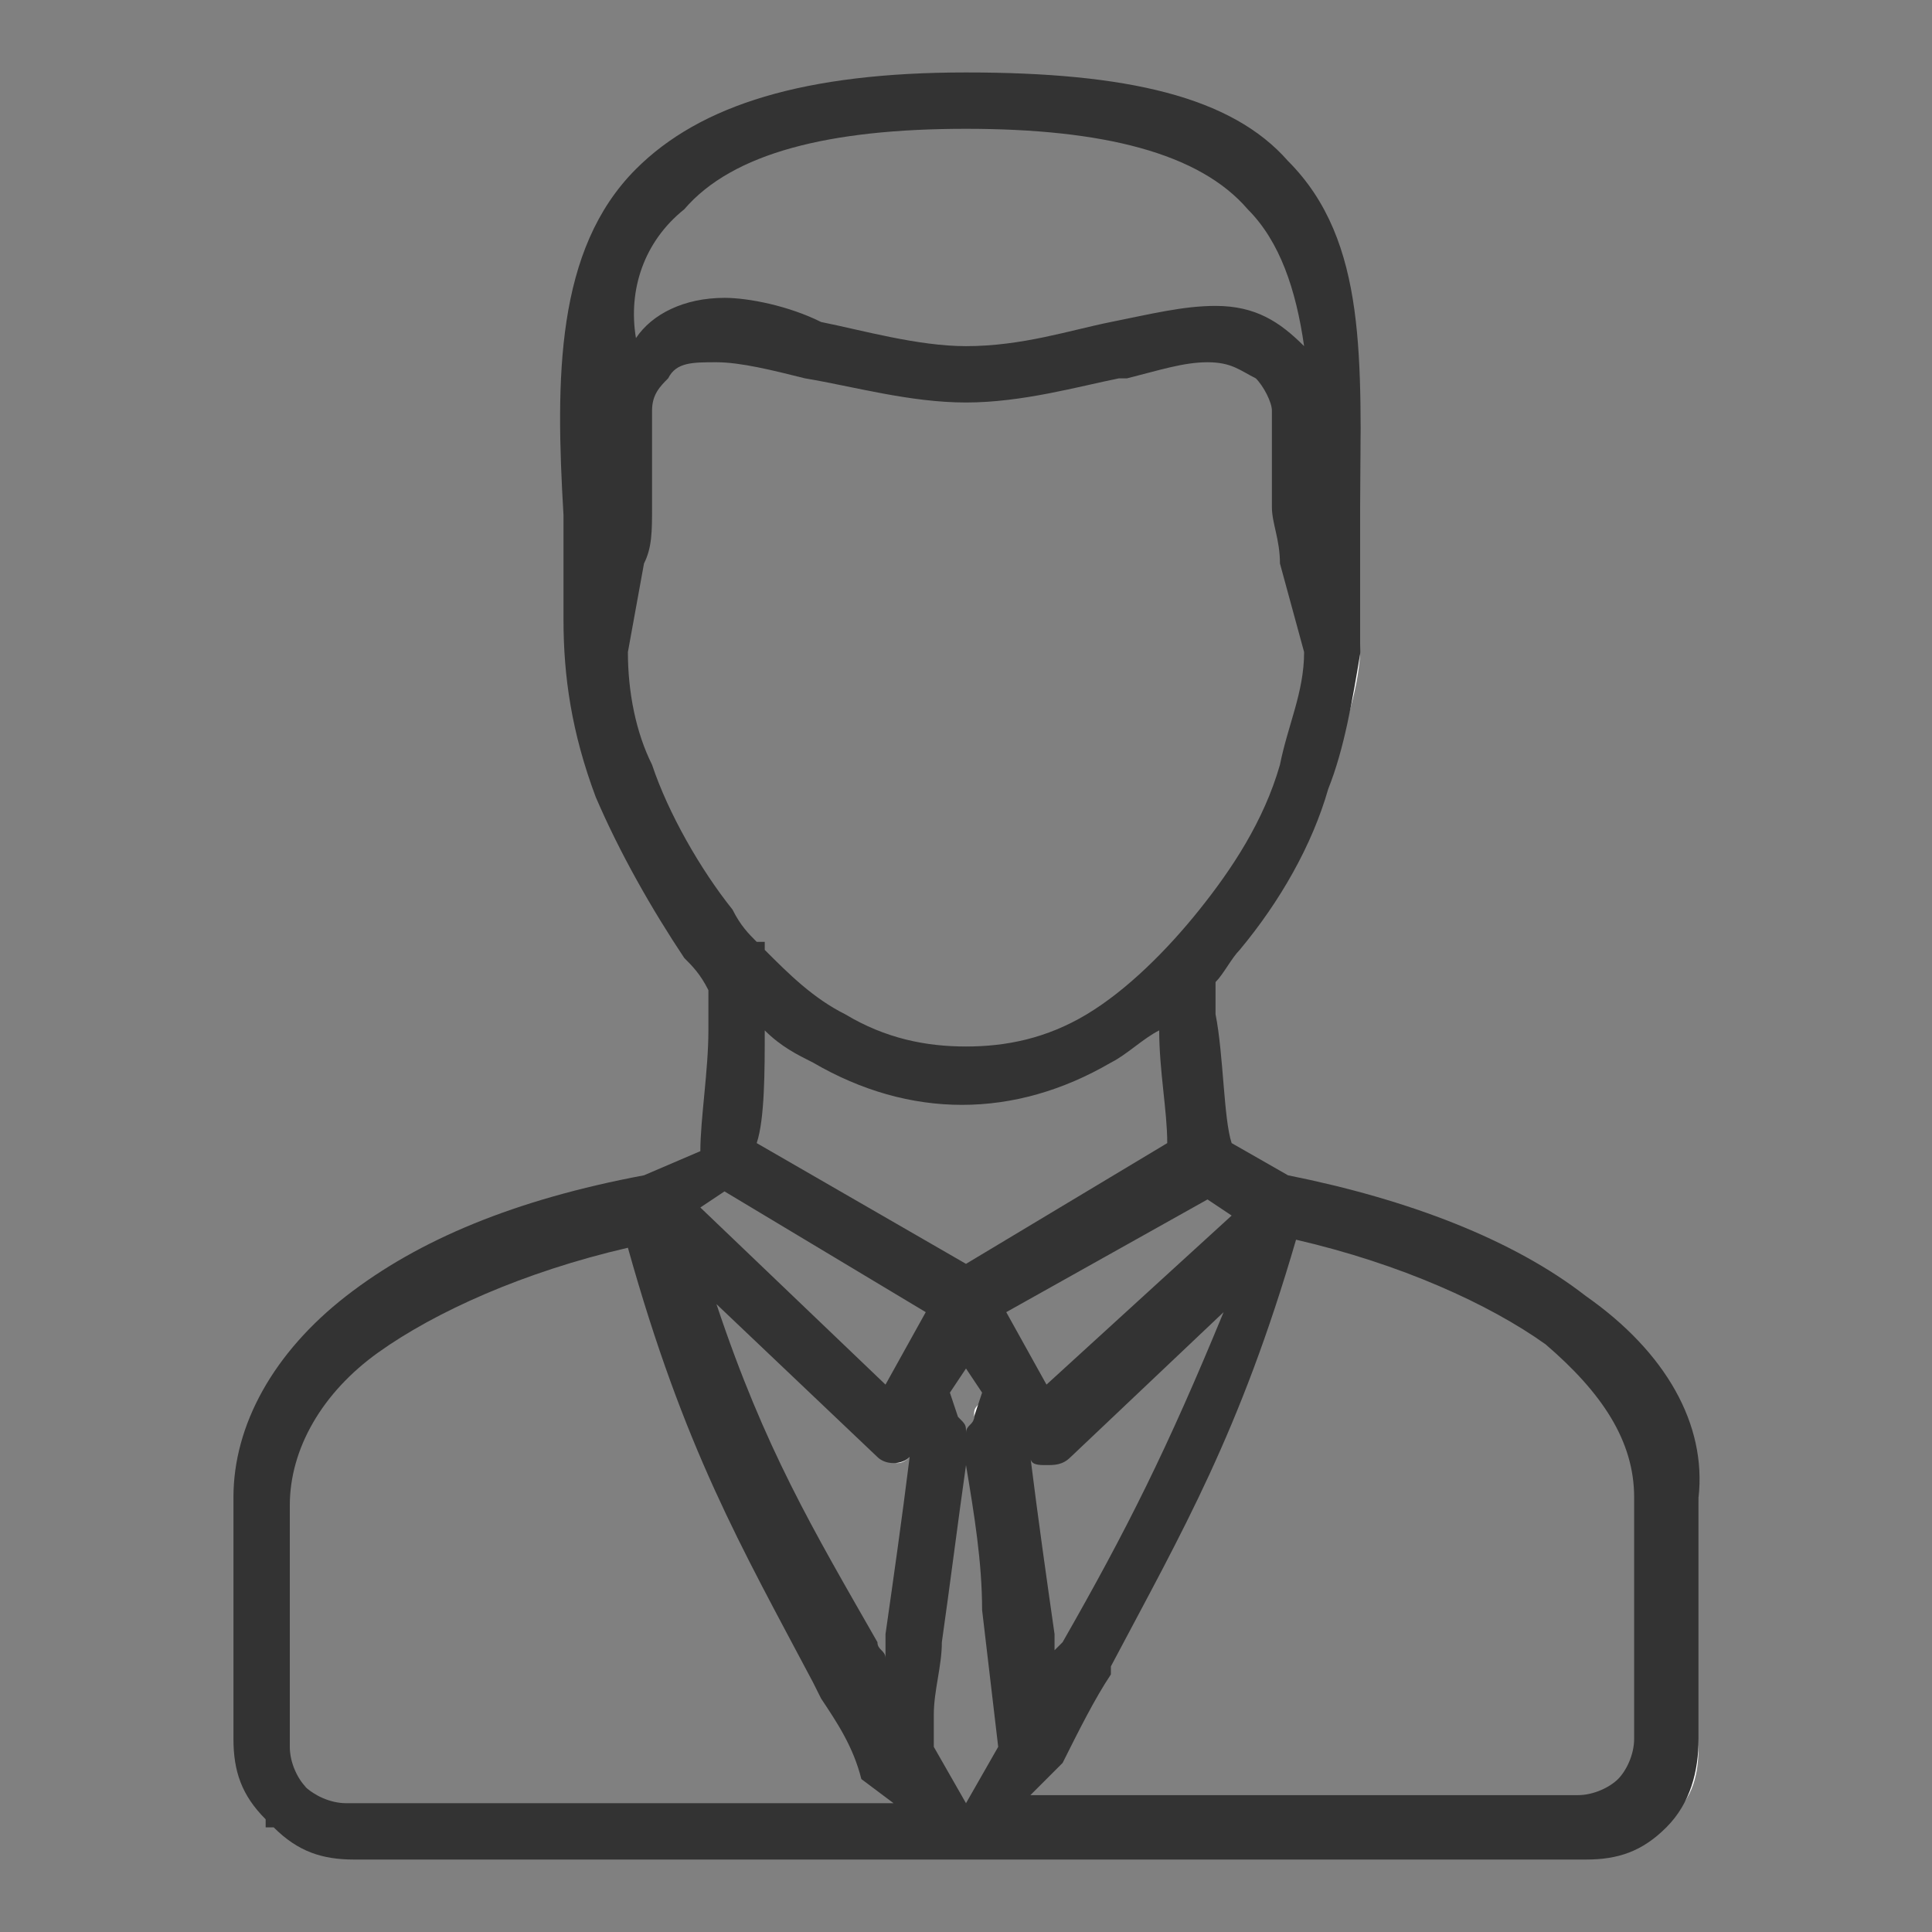 <?xml version="1.0" encoding="utf-8"?>
<!-- Generator: Adobe Illustrator 21.1.0, SVG Export Plug-In . SVG Version: 6.00 Build 0)  -->
<svg version="1.1" id="圖層_1" xmlns="http://www.w3.org/2000/svg" xmlns:xlink="http://www.w3.org/1999/xlink" x="0px" y="0px"
	 viewBox="0 0 24 24" style="enable-background:new 0 0 24 24;" xml:space="preserve">
<rect x="0" y="0" width="24" height="24" fill="#808080" stroke="none"/>
<style type="text/css">
	.st0{fill:#FFFFFF;}
	.st1{fill:#333333;}
</style>
<g>
	<path id="path-1" class="st0" d="M12.6,22.6h7c0.2,0,0.5-0.1,0.6-0.3c0.2-0.2,0.3-0.4,0.3-0.6v-3c0-0.8-0.4-1.5-1.2-2.1
		c-0.8-0.6-2-1.1-3.3-1.4c-0.7,2.5-1.4,3.7-2.4,5.5c-0.2,0.3-0.4,0.7-0.6,1.1l0,0v0l0,0l0,0L12.6,22.6z M8,15.2
		c-1.3,0.3-2.5,0.8-3.3,1.4c-0.7,0.6-1.2,1.2-1.2,2v3c0,0.2,0.1,0.5,0.3,0.6l0,0c0.2,0.2,0.4,0.3,0.6,0.3h7L11,21.9l0,0l0,0
		c-0.2-0.4-0.5-0.8-0.7-1.2l0,0C9.3,18.9,8.7,17.8,8,15.2L8,15.2z M15.5,15L15,14.7l-2.7,1.5l0.5,0.9l0,0l0.2,0.3L15.5,15z M9,14.7
		L8.5,15l2.6,2.5l0.2-0.3l0,0l0,0l0,0l0.5-0.9L9,14.7z M11,21.1l0.1-0.7c0.1-0.8,0.2-1.5,0.3-2.4v0c0,0,0,0,0,0c0,0,0,0,0-0.1
		c0,0,0,0,0,0l0,0l-0.1,0.2c0,0,0,0,0,0c-0.1,0.1-0.2,0.1-0.3,0l-2.4-2.3c0.6,2.1,1.3,3.2,2.1,4.8l0,0C10.8,20.7,10.9,20.9,11,21.1
		L11,21.1z M12.7,17.7L12.7,17.7L12.7,17.7C12.6,17.8,12.6,17.8,12.7,17.7c0,0.1,0,0.1-0.1,0.1c0,0,0,0,0,0c0.1,0.9,0.2,1.6,0.3,2.4
		L13,21c0.1-0.2,0.2-0.4,0.3-0.5c0.9-1.6,1.5-2.7,2.1-4.7L13.1,18c-0.1,0.1-0.2,0.1-0.3,0c0,0,0,0,0,0L12.7,17.7z M11.7,17.2
		l0.1,0.3c0,0.1,0.1,0.1,0.1,0.2c0,0.1,0,0.1,0,0.2v0c-0.1,0.8-0.2,1.6-0.3,2.4c-0.1,0.4-0.1,0.9-0.2,1.3l0.5,0.8h0.2l0.5-0.9
		c-0.1-0.4-0.1-0.8-0.2-1.3c-0.1-0.8-0.2-1.6-0.3-2.4c0-0.1,0-0.1,0-0.2c0-0.1,0-0.1,0.1-0.2l0.1-0.3L12,16.6L11.7,17.2z M16.4,5.7
		c0-2.4-0.3-4.2-4.4-4.2c-4.2,0-4.5,1.8-4.4,4.2c0-0.2,0-0.4,0.1-0.6c0-0.2,0.1-0.5,0.3-0.7c0.3-0.4,0.6-0.5,1-0.5
		c0.4,0,0.8,0.1,1.2,0.2l0,0c0.6,0.1,1.2,0.3,1.8,0.3c0.7,0,1.3-0.2,1.8-0.3l0,0c0.4-0.1,0.8-0.2,1.2-0.2c0.4,0,0.8,0.1,1,0.5l0,0
		c0.2,0.2,0.3,0.4,0.3,0.7C16.4,5.2,16.4,5.5,16.4,5.7L16.4,5.7z M9.4,12.5L9.4,12.5c0,0.6-0.1,1.4-0.1,1.8l2.8,1.6l2.7-1.6
		c-0.1-0.4-0.1-1.1-0.2-1.7l0-0.1c-0.3,0.2-0.5,0.4-0.8,0.6c-0.6,0.3-1.2,0.5-1.8,0.5s-1.2-0.2-1.8-0.5C9.9,13,9.7,12.8,9.4,12.5
		L9.4,12.5z M9.3,11.9L9.3,11.9L9.3,11.9L9.3,11.9c0.3,0.4,0.7,0.7,1.1,0.9c0.5,0.3,1,0.5,1.6,0.5s1.1-0.2,1.6-0.5
		c0.5-0.3,1-0.8,1.5-1.3c0.4-0.5,0.8-1.2,1-1.8c0.2-0.5,0.3-1,0.3-1.5L16.1,7C16.1,6.8,16,6.6,16,6.4c0-0.2,0-0.4,0-0.6
		c0-0.2,0-0.5,0-0.7c0-0.2-0.1-0.4-0.2-0.5l0,0c-0.2-0.2-0.4-0.3-0.7-0.3c-0.3,0-0.7,0.1-1.1,0.2h0c-0.6,0.2-1.2,0.3-1.9,0.3
		c-0.7,0-1.3-0.2-1.9-0.3c0,0,0,0,0,0C9.6,4.4,9.3,4.3,8.9,4.3c-0.3,0-0.5,0.1-0.7,0.3C8.1,4.8,8.1,4.9,8,5.1c0,0.2,0,0.4,0,0.7
		C8,6,8,6.2,8,6.4c0,0.2,0,0.4-0.1,0.6L7.6,8.1c0,0.5,0.2,1,0.3,1.5c0.2,0.7,0.6,1.3,1,1.8C9.1,11.6,9.2,11.7,9.3,11.9L9.3,11.9z
		 M15,12.1c0,0.1,0,0.3,0,0.5c0,0.6,0.1,1.4,0.2,1.7l0.8,0.5c1.5,0.3,2.8,0.8,3.7,1.5c0.8,0.6,1.4,1.4,1.4,2.4l0,3
		c0,0.4-0.1,0.7-0.4,0.9h0C20.4,22.8,20,23,19.7,23h-7.4h0h-0.5H4.3c-0.4,0-0.7-0.2-0.9-0.4h0v0C3.2,22.4,3,22,3,21.7v-3
		c0-1,0.5-1.8,1.4-2.4c0.9-0.7,2.2-1.2,3.7-1.5l0.8-0.5c0.1-0.3,0.1-1.1,0.1-1.7c0-0.2,0-0.3,0-0.5c-0.1-0.1-0.2-0.3-0.3-0.4
		c-0.5-0.6-0.8-1.3-1.1-2C7.3,9.1,7.1,8.3,7.1,7.6v0c0,0,0,0,0,0c0-0.1,0-0.2,0-0.3c0-0.4,0-0.7,0-1C7.1,3.3,7,1,12,1
		s4.9,2.3,4.9,5.3c0,0.3,0,0.6,0,1c0,0,0,0.1,0,0.1l0,0.1c0,0,0,0,0,0l0,0v0c0,0.2,0,0.3,0,0.5v0v0c0,0.5-0.2,1.1-0.4,1.6
		c-0.3,0.7-0.6,1.4-1.1,2C15.3,11.9,15.1,12,15,12.1L15,12.1z"/>
</g>
<title>⚙️/icon/sidebar/03 personal-data</title>
<desc>Created with Sketch.</desc>
<path class="st1" d="M19.7,16.1c-0.9-0.7-2.2-1.2-3.7-1.5l-0.7-0.4c-0.1-0.3-0.1-1.1-0.2-1.6l0-0.2c0-0.1,0-0.2,0-0.2
	c0.1-0.1,0.2-0.3,0.3-0.4c0.5-0.6,0.9-1.3,1.1-2c0.2-0.5,0.3-1.1,0.4-1.7c0-0.2,0-0.3,0-0.5c0,0,0,0,0-0.1l0-0.2c0-0.4,0-0.7,0-1
	c0-1.8,0.1-3.3-0.9-4.3C15.3,1.2,14,0.9,12,0.9c-2,0-3.3,0.4-4.1,1.2c-1,1-1,2.6-0.9,4.3c0,0.3,0,0.6,0,1c0,0.1,0,0.1,0,0.2
	c0,0,0,0,0,0.1c0,0.7,0.1,1.4,0.4,2.2c0.3,0.7,0.7,1.4,1.1,2c0.1,0.1,0.2,0.2,0.3,0.4l0,0.5c0,0.5-0.1,1.1-0.1,1.5L8,14.6
	c-1.6,0.3-2.8,0.8-3.7,1.5c-0.9,0.7-1.4,1.6-1.4,2.5v3c0,0.4,0.1,0.7,0.4,1l0,0.1h0.1c0.3,0.3,0.6,0.4,1,0.4h15.3
	c0.4,0,0.7-0.1,1-0.4l0,0c0.3-0.3,0.4-0.7,0.4-1.1l0-3C21.2,17.7,20.7,16.8,19.7,16.1z M7.6,5.7L7.6,5.7C7.6,5.7,7.6,5.7,7.6,5.7
	C7.6,5.7,7.6,5.7,7.6,5.7z M13.2,21.9L13.2,21.9L13.2,21.9c0.2-0.4,0.4-0.8,0.6-1.1l0-0.1c0.9-1.7,1.6-2.9,2.3-5.3
	c1.3,0.3,2.4,0.8,3.1,1.3c0.7,0.6,1.1,1.2,1.1,1.9v3c0,0.2-0.1,0.4-0.2,0.5c-0.1,0.1-0.3,0.2-0.5,0.2h-6.8L13.2,21.9z M11.1,22.4
	H4.3c-0.2,0-0.4-0.1-0.5-0.2c-0.1-0.1-0.2-0.3-0.2-0.5v-3c0-0.7,0.4-1.4,1.1-1.9c0.7-0.5,1.8-1,3.1-1.3c0.7,2.5,1.4,3.7,2.3,5.4
	l0.1,0.2c0.2,0.3,0.4,0.6,0.5,1L11.1,22.4z M11.5,16.3L11,17.2L8.7,15L9,14.8L11.5,16.3z M12,1.6c1.7,0,2.9,0.3,3.5,1
	c0.4,0.4,0.6,1,0.7,1.7c0,0,0,0,0,0c-0.3-0.3-0.6-0.5-1.1-0.5c0,0,0,0,0,0c-0.4,0-0.8,0.1-1.3,0.2c-0.5,0.1-1.1,0.3-1.8,0.3
	c-0.6,0-1.3-0.2-1.8-0.3C9.8,3.8,9.3,3.7,9,3.7c0,0,0,0,0,0c-0.5,0-0.9,0.2-1.1,0.5c0,0,0,0,0,0C7.8,3.6,8,3,8.5,2.6
	C9.1,1.9,10.3,1.6,12,1.6z M8,7c0.1-0.2,0.1-0.4,0.1-0.7c0-0.2,0-0.4,0-0.6c0-0.2,0-0.4,0-0.6c0-0.2,0.1-0.3,0.2-0.4
	c0.1-0.2,0.3-0.2,0.6-0.2c0.3,0,0.7,0.1,1.1,0.2C10.6,4.8,11.3,5,12,5c0.7,0,1.4-0.2,1.9-0.3l0.1,0c0.4-0.1,0.7-0.2,1-0.2
	c0.3,0,0.4,0.1,0.6,0.2c0.1,0.1,0.2,0.3,0.2,0.4c0,0.2,0,0.4,0,0.6l0,0.1c0,0.2,0,0.3,0,0.5c0,0.2,0.1,0.4,0.1,0.7l0.3,1.1
	c0,0.5-0.2,0.9-0.3,1.4c-0.2,0.7-0.6,1.3-1,1.8c-0.4,0.5-0.9,1-1.4,1.3c-0.5,0.3-1,0.4-1.5,0.4c-0.5,0-1-0.1-1.5-0.4
	c-0.4-0.2-0.7-0.5-1-0.8v-0.1H9.4c-0.1-0.1-0.2-0.2-0.3-0.4c-0.4-0.5-0.8-1.2-1-1.8C7.9,9.1,7.8,8.6,7.8,8.1L8,7z M9.5,12.8
	c0.2,0.2,0.4,0.3,0.6,0.4c1.2,0.7,2.5,0.7,3.7,0c0.2-0.1,0.4-0.3,0.6-0.4c0,0.5,0.1,1,0.1,1.4L12,15.7l-2.6-1.5
	C9.5,13.9,9.5,13.3,9.5,12.8z M13,17.2l-0.5-0.9l2.5-1.4l0.3,0.2L13,17.2z M11,20.6c0-0.1-0.1-0.1-0.1-0.2l0,0
	c-0.8-1.4-1.4-2.4-2-4.2l2,1.9c0.1,0.1,0.3,0.1,0.4,0c-0.1,0.8-0.2,1.5-0.3,2.2L11,20.6z M11.8,17.3l0.2-0.3l0.2,0.3l-0.1,0.3
	c0,0.1-0.1,0.1-0.1,0.2c0-0.1,0-0.1-0.1-0.2L11.8,17.3z M13,18.2C13,18.2,13,18.2,13,18.2c0.1,0,0.2,0,0.3-0.1l1.9-1.8
	C14.5,18,14,19,13.2,20.4l-0.1,0.1l0-0.2c-0.1-0.7-0.2-1.4-0.3-2.2C12.8,18.2,12.9,18.2,13,18.2z M11.6,21.3c0-0.3,0.1-0.6,0.1-0.9
	c0.1-0.7,0.2-1.5,0.3-2.2c0.1,0.6,0.2,1.2,0.2,1.8l0.2,1.7L12,22.4H12l-0.4-0.7L11.6,21.3z M16.9,7.6C16.9,7.6,16.9,7.6,16.9,7.6
	L16.9,7.6L16.9,7.6z"/>
</svg>
